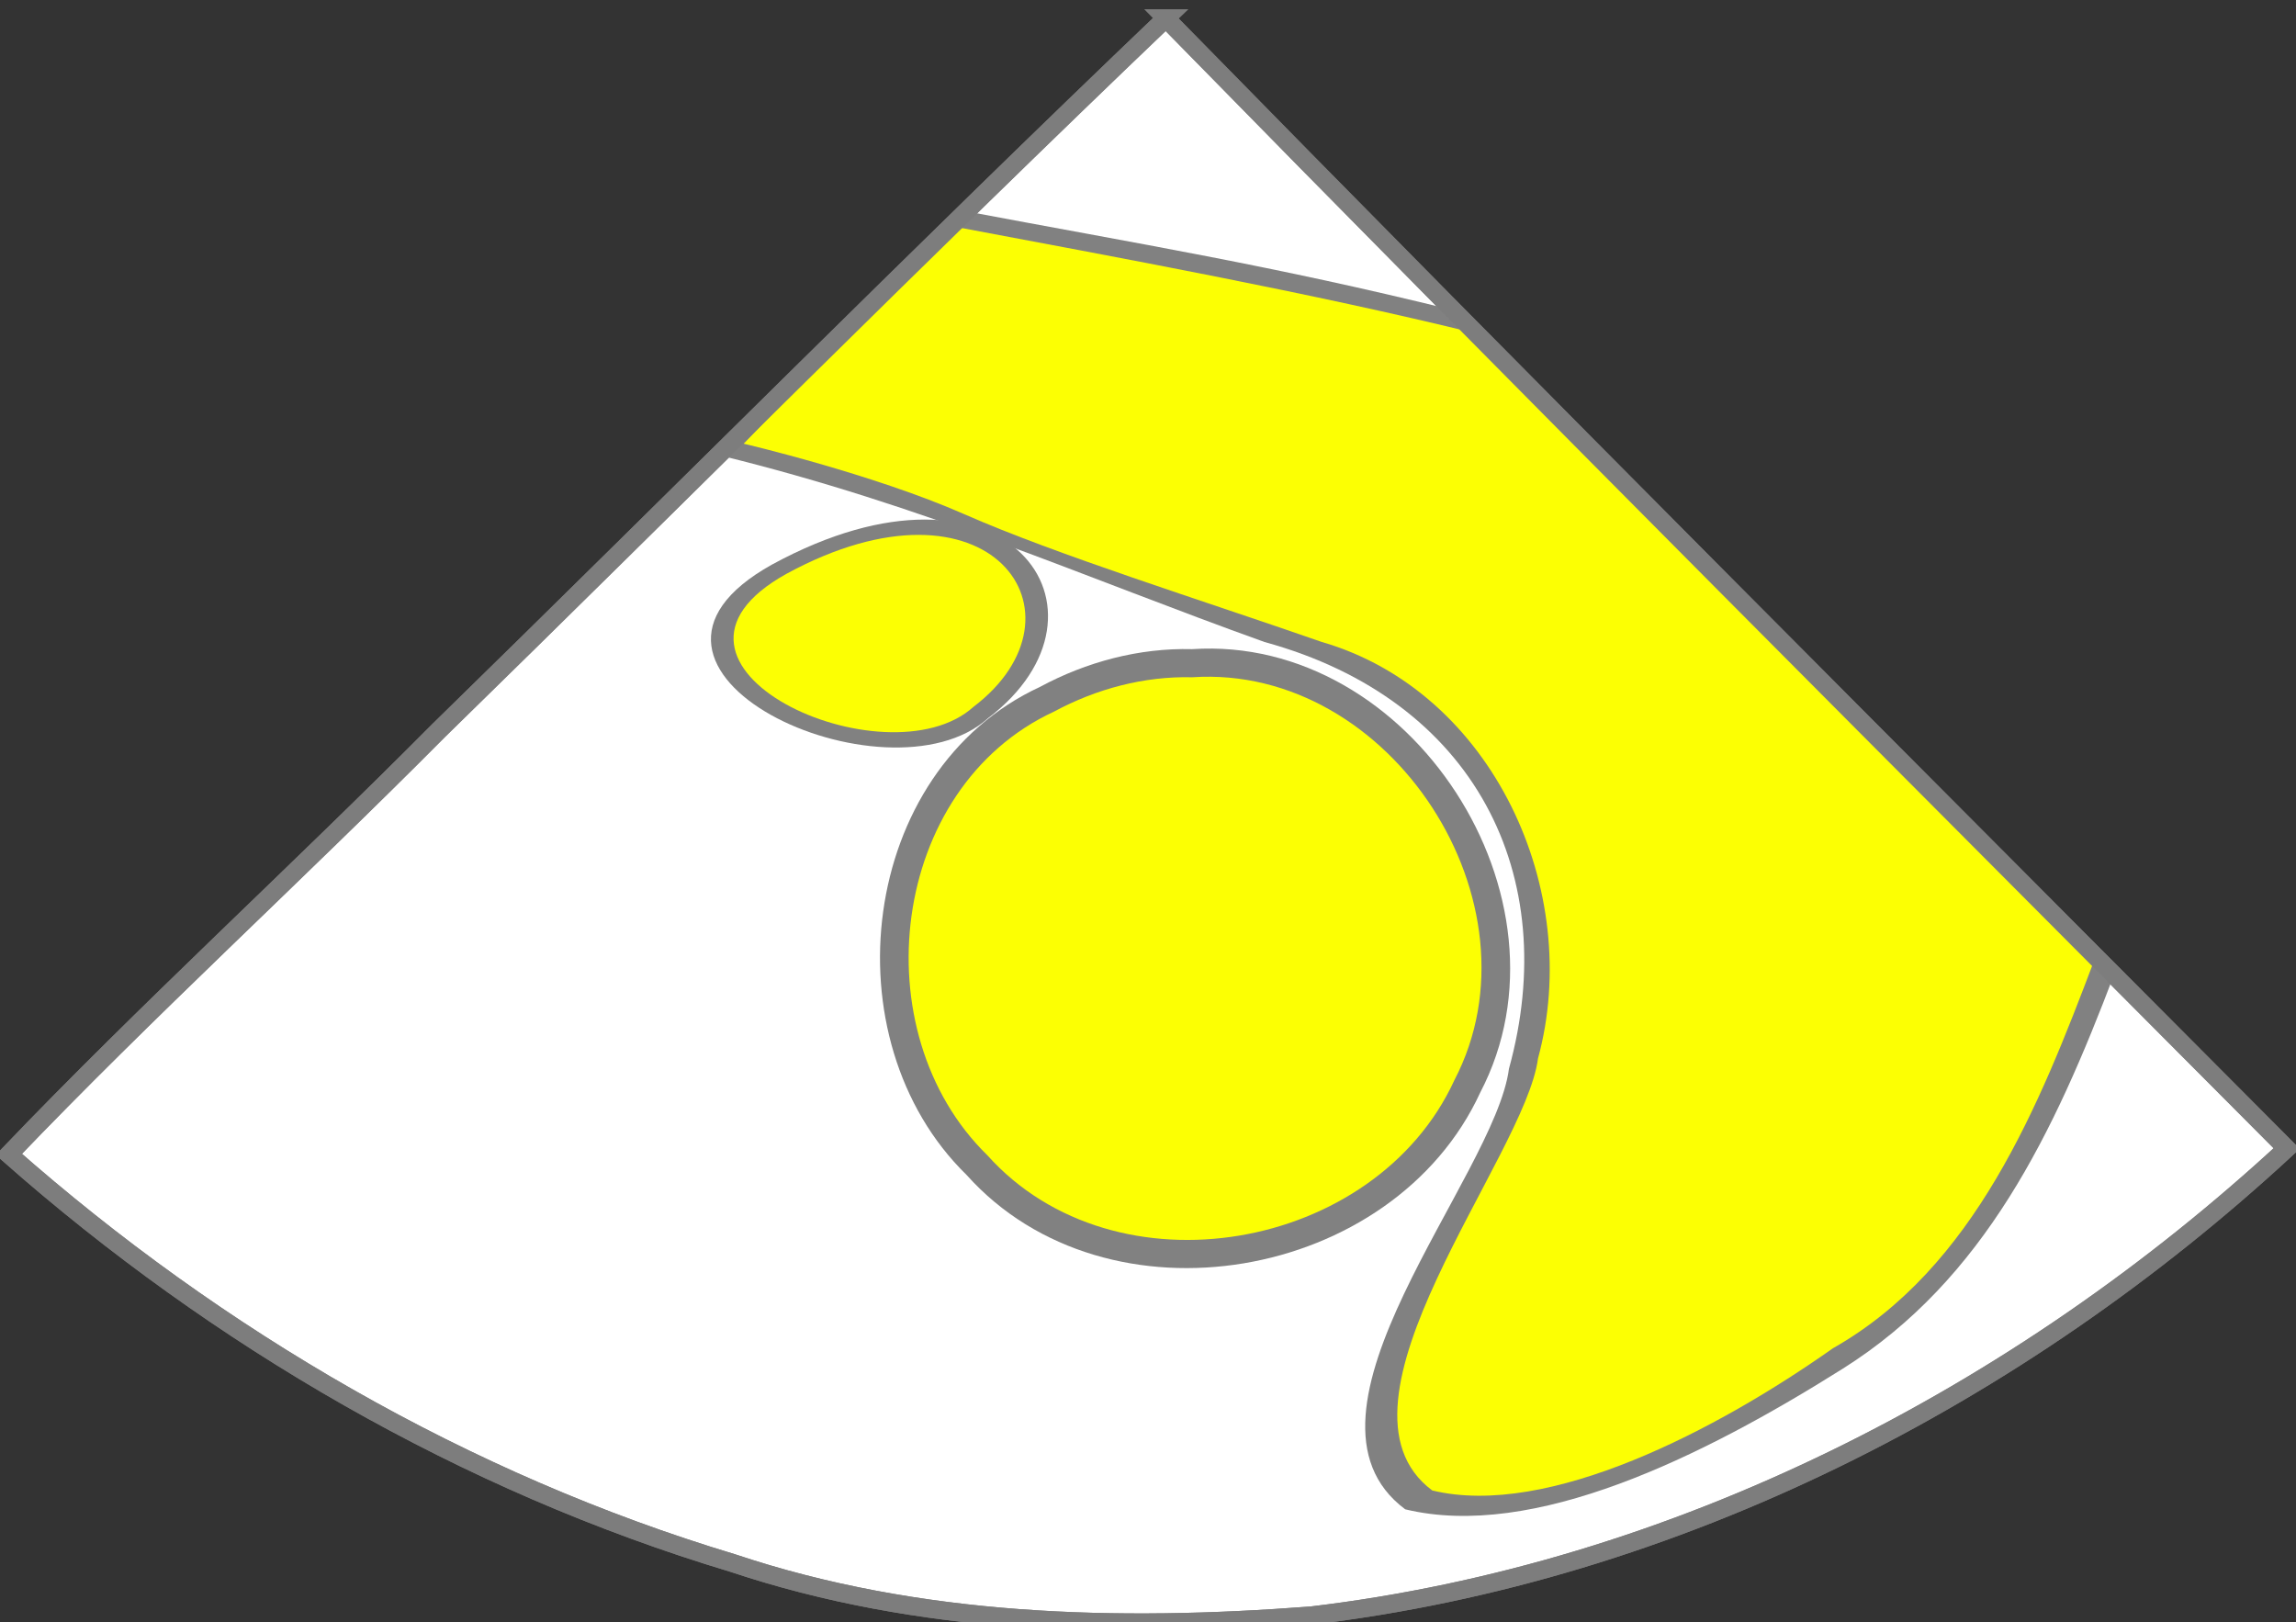 <?xml version="1.0" encoding="UTF-8" standalone="no"?>
<!-- Created with Inkscape (http://www.inkscape.org/) -->

<svg
   xmlns:dc="http://purl.org/dc/elements/1.1/"
   xmlns:cc="http://creativecommons.org/ns#"
   xmlns:rdf="http://www.w3.org/1999/02/22-rdf-syntax-ns#"
   xmlns:svg="http://www.w3.org/2000/svg"
   xmlns="http://www.w3.org/2000/svg"
   xmlns:sodipodi="http://sodipodi.sourceforge.net/DTD/sodipodi-0.dtd"
   xmlns:inkscape="http://www.inkscape.org/namespaces/inkscape"
   width="379.719"
   height="268.288"
   id="svg3288"
   version="1.1"
   inkscape:version="0.48.4 r9939"
   sodipodi:docname="UEAsAoSax.svg">
  <rect width="100%" height="100%" fill="#333333" stroke="none"/>
  <defs
     id="defs3290" />
  <sodipodi:namedview
     id="base"
     pagecolor="#ffffff"
     bordercolor="#666666"
     borderopacity="1.0"
     inkscape:pageopacity="0.0"
     inkscape:pageshadow="2"
     inkscape:zoom="1.92"
     inkscape:cx="226.89245"
     inkscape:cy="96.670287"
     inkscape:document-units="px"
     inkscape:current-layer="layer1"
     showgrid="true"
     inkscape:snap-bbox="true"
     inkscape:bbox-nodes="true"
     inkscape:bbox-paths="true"
     inkscape:snap-bbox-edge-midpoints="true"
     inkscape:snap-bbox-midpoints="true"
     fit-margin-top="0"
     fit-margin-left="0"
     fit-margin-right="0"
     fit-margin-bottom="0"
     inkscape:window-width="1231"
     inkscape:window-height="776"
     inkscape:window-x="49"
     inkscape:window-y="24"
     inkscape:window-maximized="1"
     inkscape:snap-global="false"
     inkscape:snap-nodes="true"
     inkscape:snap-grids="false"
     inkscape:object-nodes="true">
    <inkscape:grid
       type="xygrid"
       id="grid3345"
       empspacing="5"
       visible="true"
       enabled="true"
       snapvisiblegridlinesonly="true"
       originx="-110.141px"
       originy="-351.712px" />
  </sodipodi:namedview>
  <g
     inkscape:label="Layer 1"
     inkscape:groupmode="layer"
     id="layer1"
     transform="translate(-110.141,-432.362)">
    <g
       id="g16893">
      <g
         id="g10544-1"
         style="stroke:none;display:inline"
         transform="matrix(-1,0,0,1,25.586,342.389)" />
      <g
         transform="matrix(-1,0,0,1,599.92,0)"
         id="g4674">
        <path
           inkscape:connector-curvature="0"
           id="path5037-7-3"
           d="m 296.974,435.391 c -61.395,62.694 -123.486,124.701 -185.374,186.907 44.321,40.992 101.043,70.079 161.315,77.227 32.103,2.452 64.902,1.619 95.704,-8.686 44.246,-13.309 85.192,-37.139 119.7,-67.575 C 465.42,599.348 440.719,576.829 417.324,553.256 377.152,514.026 337.577,474.176 296.974,435.391 z"
           style="font-size:medium;font-style:normal;font-variant:normal;font-weight:normal;font-stretch:normal;text-indent:0;text-align:start;text-decoration:none;line-height:normal;letter-spacing:normal;word-spacing:normal;text-transform:none;direction:ltr;block-progression:tb;writing-mode:lr-tb;text-anchor:start;baseline-shift:baseline;color:#000000;fill:#ffffff;fill-opacity:1;stroke:#7d7d7d;stroke-width:3;stroke-miterlimit:4;stroke-opacity:1;stroke-dasharray:none;marker:none;visibility:visible;display:inline;overflow:visible;enable-background:accumulate;font-family:Sans;-inkscape-font-specification:Sans" />
      </g>
      <path
         sodipodi:nodetypes="ccczccccc"
         inkscape:connector-curvature="0"
         id="path4121-8"
         d="m 268.696,467.08 c 30.478,5.744 51.729,9.153 81.842,16.591 38.141,37.264 71.466,72.055 109.334,109.596 -10.009,26.472 -21.564,50.711 -44.952,65.428 -23.388,14.718 -51.243,28.378 -72.383,23.265 -21.115,-15.753 14.848,-54.917 17.16,-72.86 8.803,-31.895 -5.525,-60.997 -40.415,-70.563 -29.744,-10.655 -56.22,-22.594 -90.025,-30.849 0,0 32.428,-32.998 39.439,-40.608 z"
         style="font-size:medium;font-style:normal;font-variant:normal;font-weight:normal;font-stretch:normal;text-indent:0;text-align:start;text-decoration:none;line-height:normal;letter-spacing:normal;word-spacing:normal;text-transform:none;direction:ltr;block-progression:tb;writing-mode:lr-tb;text-anchor:start;baseline-shift:baseline;color:#000000;fill:#818181;fill-opacity:1;stroke:none;stroke-width:1;marker:none;visibility:visible;display:inline;overflow:visible;enable-background:accumulate;font-family:Sans;-inkscape-font-specification:Sans" />
      <path
         sodipodi:nodetypes="ccccccczcc"
         inkscape:connector-curvature="0"
         id="path4121"
         d="m 267.568,469.765 c 27.707,5.222 59.479,11.02 86.854,17.781 34.673,33.877 67.668,69.434 102.094,103.562 -9.099,24.066 -19.76,50.898 -43.233,64.215 -19,13.41 -47.058,28.166 -66.276,23.518 -19.196,-14.321 15.392,-55.133 17.494,-71.444 7.53,-27.575 -7.39,-60.66 -35.794,-68.883 -19.75,-6.882 -43.852,-14.407 -59.046,-21.101 -15.194,-6.694 -36.526,-11.678 -36.526,-11.678 0,0 28.06,-29.052 34.433,-35.969 z"
         style="font-size:medium;font-style:normal;font-variant:normal;font-weight:normal;font-stretch:normal;text-indent:0;text-align:start;text-decoration:none;line-height:normal;letter-spacing:normal;word-spacing:normal;text-transform:none;direction:ltr;block-progression:tb;writing-mode:lr-tb;text-anchor:start;baseline-shift:baseline;color:#000000;fill:#fcff03;fill-opacity:1;stroke:none;stroke-width:1;marker:none;visibility:visible;display:inline;overflow:visible;enable-background:accumulate;font-family:Sans;-inkscape-font-specification:Sans" />
      <path
         style="font-size:medium;font-style:normal;font-variant:normal;font-weight:normal;font-stretch:normal;text-indent:0;text-align:start;text-decoration:none;line-height:normal;letter-spacing:normal;word-spacing:normal;text-transform:none;direction:ltr;block-progression:tb;writing-mode:lr-tb;text-anchor:start;baseline-shift:baseline;color:#000000;fill:none;stroke:#7d7d7d;stroke-width:3;stroke-miterlimit:4;stroke-opacity:1;stroke-dasharray:none;marker:none;visibility:visible;display:inline;overflow:visible;enable-background:accumulate;font-family:Sans;-inkscape-font-specification:Sans"
         d="m 302.946,435.391 c 61.395,62.694 123.486,124.701 185.374,186.907 -44.321,40.992 -101.043,70.079 -161.315,77.227 -32.103,2.452 -64.902,1.619 -95.704,-8.686 -44.246,-13.309 -85.192,-37.139 -119.7,-67.575 22.899,-23.916 47.6,-46.435 70.996,-70.008 40.172,-39.23 79.747,-79.08 120.349,-117.865 z"
         id="path5037-7-3-1"
         inkscape:connector-curvature="0" />
      <path
         sodipodi:nodetypes="ccc"
         inkscape:connector-curvature="0"
         id="path4039-4"
         d="m 273.555,551.126 c -16.599,14.987 -67.245,-7.917 -35.702,-25.421 38.81,-21.095 59.015,7.7 35.702,25.421 z"
         style="font-size:medium;font-style:normal;font-variant:normal;font-weight:normal;font-stretch:normal;text-indent:0;text-align:start;text-decoration:none;line-height:normal;letter-spacing:normal;word-spacing:normal;text-transform:none;direction:ltr;block-progression:tb;writing-mode:lr-tb;text-anchor:start;baseline-shift:baseline;color:#000000;fill:#818181;fill-opacity:1;stroke:none;stroke-width:1;marker:none;visibility:visible;display:inline;overflow:visible;enable-background:accumulate;font-family:Sans;-inkscape-font-specification:Sans" />
      <path
         inkscape:connector-curvature="0"
         id="path3959-4"
         d="m 307.282,539.714 c 36.102,-2.428 64.424,41.221 47.67,73.31 -14.344,31.207 -61.709,39.612 -84.967,13.629 -22.966,-22.427 -17.831,-66.83 12.145,-80.695 7.679,-4.141 16.404,-6.469 25.152,-6.245 z"
         style="font-size:medium;font-style:normal;font-variant:normal;font-weight:normal;font-stretch:normal;text-indent:0;text-align:start;text-decoration:none;line-height:normal;letter-spacing:normal;word-spacing:normal;text-transform:none;direction:ltr;block-progression:tb;writing-mode:lr-tb;text-anchor:start;baseline-shift:baseline;color:#000000;fill:#818181;fill-opacity:1;stroke:none;stroke-width:1;marker:none;visibility:visible;display:inline;overflow:visible;enable-background:accumulate;font-family:Sans;-inkscape-font-specification:Sans" />
      <path
         inkscape:connector-curvature="0"
         id="path3959"
         d="m 307.328,544.363 c 32.82,-2.208 58.568,37.474 43.336,66.646 -13.04,28.37 -56.099,36.011 -77.243,12.39 -20.878,-20.389 -16.21,-60.755 11.041,-73.359 6.981,-3.765 14.912,-5.881 22.865,-5.677 z"
         style="font-size:medium;font-style:normal;font-variant:normal;font-weight:normal;font-stretch:normal;text-indent:0;text-align:start;text-decoration:none;line-height:normal;letter-spacing:normal;word-spacing:normal;text-transform:none;direction:ltr;block-progression:tb;writing-mode:lr-tb;text-anchor:start;baseline-shift:baseline;color:#000000;fill:#fcff03;stroke:none;stroke-width:1;stroke-opacity:1;marker:none;visibility:visible;display:inline;overflow:visible;enable-background:accumulate;font-family:Sans;-inkscape-font-specification:Sans;fill-opacity:1" />
      <path
         sodipodi:nodetypes="ccc"
         inkscape:connector-curvature="0"
         id="path4039"
         d="m 271.144,549.249 c -14.372,12.976 -58.22,-6.855 -30.911,-22.009 33.601,-18.264 51.095,6.667 30.911,22.009 z"
         style="font-size:medium;font-style:normal;font-variant:normal;font-weight:normal;font-stretch:normal;text-indent:0;text-align:start;text-decoration:none;line-height:normal;letter-spacing:normal;word-spacing:normal;text-transform:none;direction:ltr;block-progression:tb;writing-mode:lr-tb;text-anchor:start;baseline-shift:baseline;color:#000000;fill:#fcff03;fill-opacity:1;stroke:none;stroke-width:1;marker:none;visibility:visible;display:inline;overflow:visible;enable-background:accumulate;font-family:Sans;-inkscape-font-specification:Sans" />
    </g>
  </g>
</svg>
